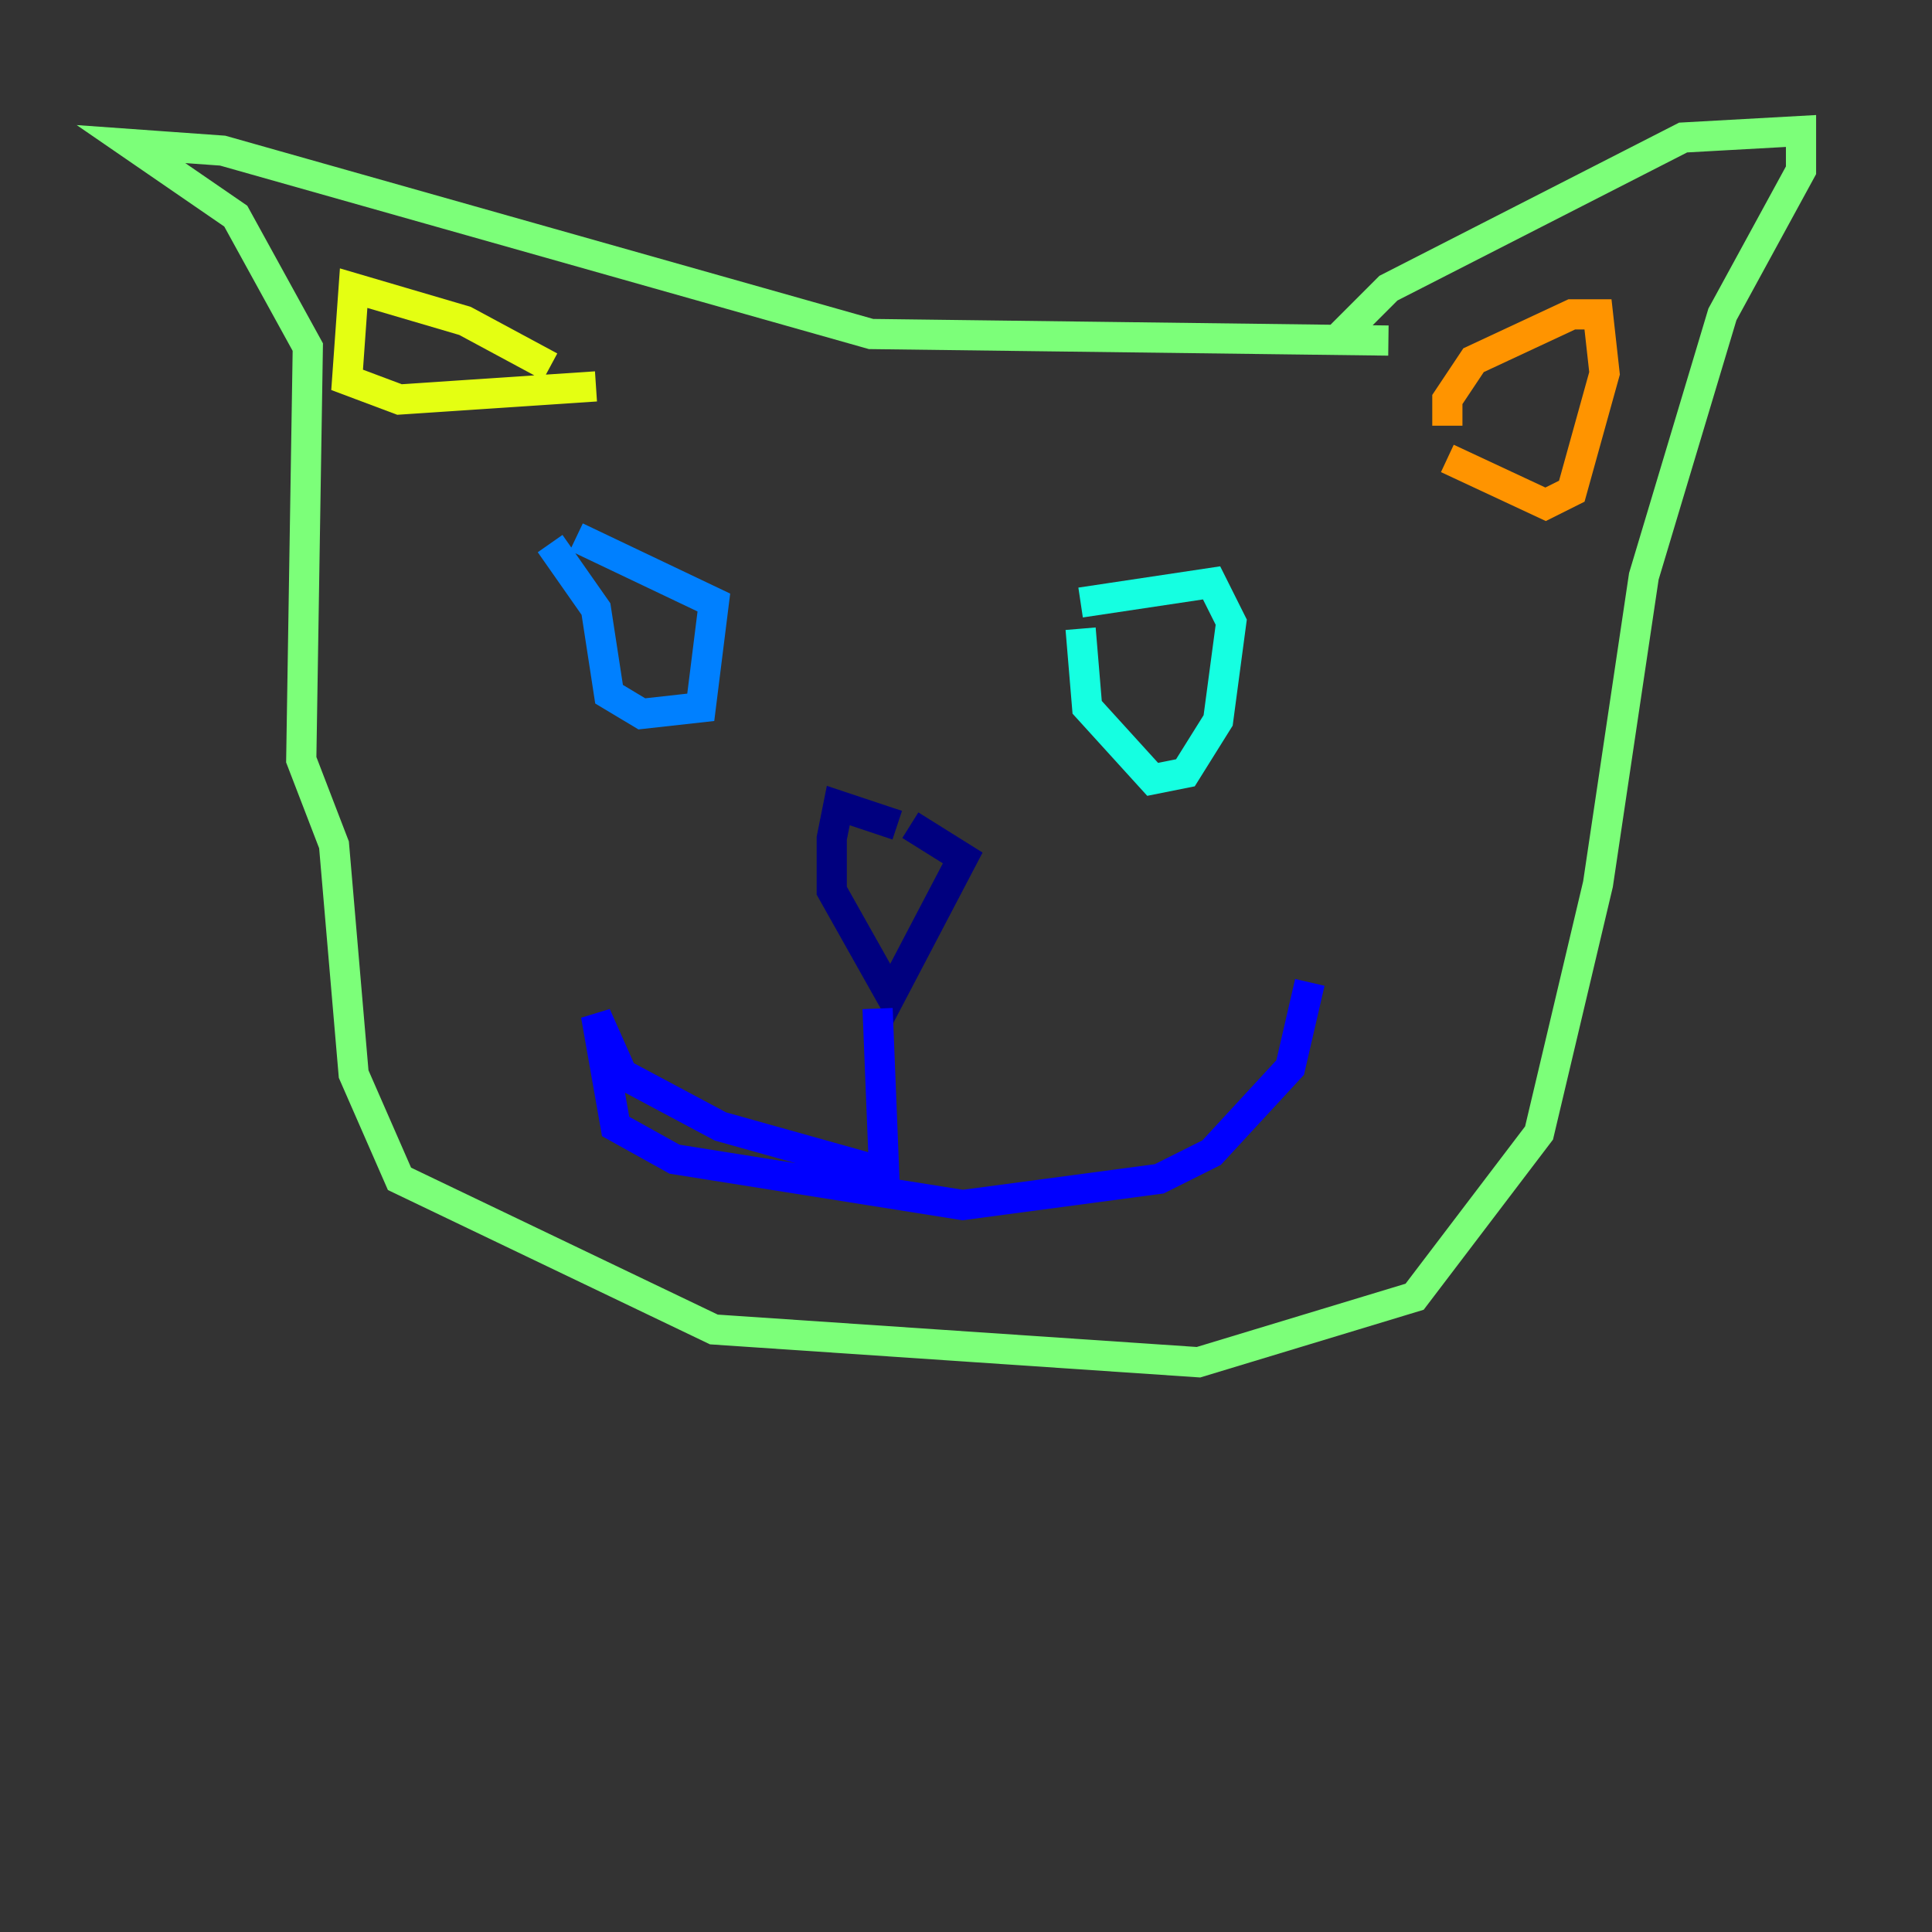 <?xml version="1.0" encoding="utf-8" ?>
<svg baseProfile="tiny" height="128" version="1.2" viewBox="0,0,128,128" width="128" xmlns="http://www.w3.org/2000/svg" xmlns:ev="http://www.w3.org/2001/xml-events" xmlns:xlink="http://www.w3.org/1999/xlink"><rect x="0" y="0" width="128" height="128" fill="#333333" stroke="none"/><defs /><polyline fill="none" points="59.444,54.671 55.539,53.37 55.105,55.539 55.105,59.01 59.01,65.953 63.783,56.841 60.312,54.671" stroke="#00007f" stroke-width="2" /><polyline fill="none" points="58.142,66.82 58.576,77.668 47.729,74.63 41.22,71.159 39.485,67.254 40.786,74.63 44.691,76.8 63.783,79.837 76.8,78.102 80.271,76.366 85.478,70.725 86.78,65.085" stroke="#0000ff" stroke-width="2" /><polyline fill="none" points="38.183,35.58 47.295,39.919 46.427,46.861 42.522,47.295 40.352,45.993 39.485,40.352 36.447,36.014" stroke="#0080ff" stroke-width="2" /><polyline fill="none" points="71.593,39.919 80.271,38.617 81.573,41.22 80.705,47.729 78.536,51.2 76.366,51.634 72.027,46.861 71.593,41.654" stroke="#15ffe1" stroke-width="2" /><polyline fill="none" points="88.515,22.563 91.986,19.091 111.512,9.112 119.322,8.678 119.322,11.281 114.115,20.827 108.909,38.183 105.871,58.576 101.966,75.064 93.722,85.912 79.403,90.251 47.295,88.081 26.468,78.102 23.43,71.159 22.129,55.973 19.959,50.332 20.393,22.997 15.62,14.319 8.678,9.546 14.752,9.98 57.709,22.129 91.986,22.563" stroke="#7cff79" stroke-width="2" /><polyline fill="none" points="36.447,24.298 30.807,21.261 23.43,19.091 22.997,25.166 26.468,26.468 39.485,25.6" stroke="#e4ff12" stroke-width="2" /><polyline fill="none" points="95.891,28.203 95.891,26.468 97.627,23.864 104.136,20.827 105.871,20.827 106.305,24.732 104.136,32.542 102.4,33.41 95.891,30.373" stroke="#ff9400" stroke-width="2" /><polyline fill="none" points="74.63,42.522 74.63,42.522" stroke="#ff1d00" stroke-width="2" /><polyline fill="none" points="40.352,40.352 40.352,40.352" stroke="#7f0000" stroke-width="2" /></svg>